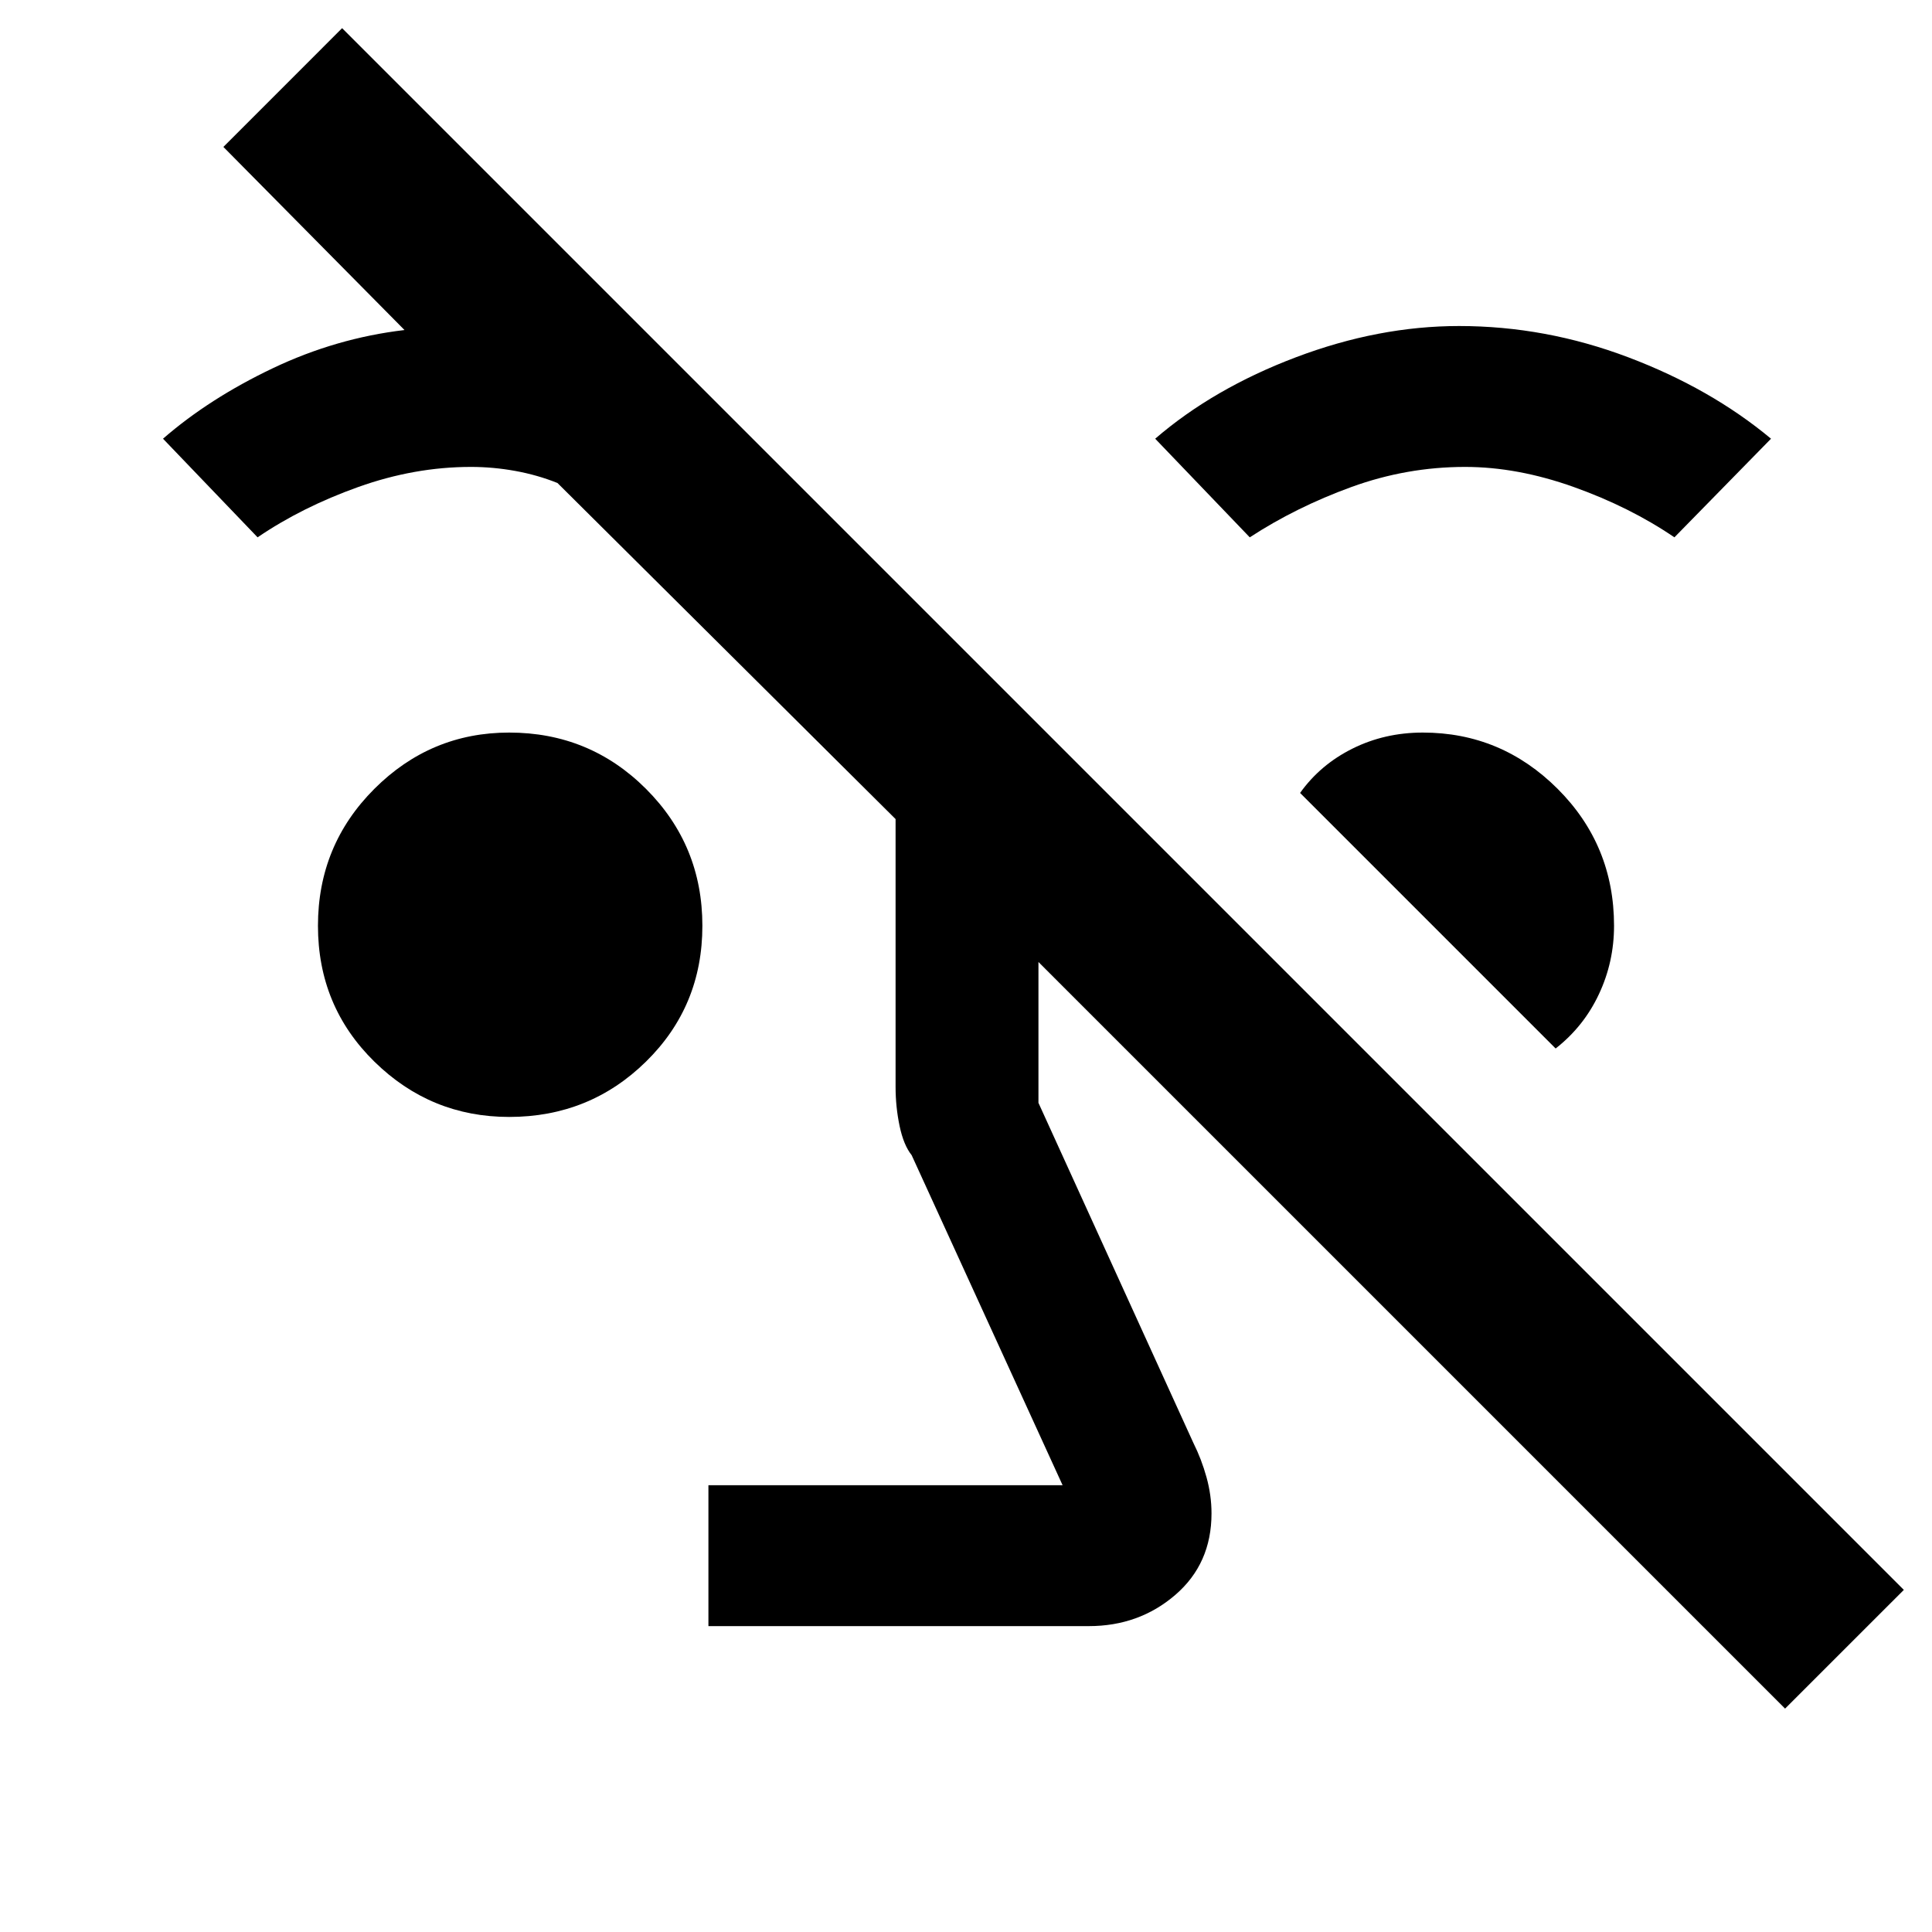 <svg xmlns="http://www.w3.org/2000/svg" height="40" width="40"><path d="M36.958 35.375 21.5 19.917V22.833L24.708 29.875Q24.875 30.208 24.979 30.583Q25.083 30.958 25.083 31.333Q25.083 32.375 24.333 33.021Q23.583 33.667 22.542 33.667H14.667V30.75H22L18.875 23.917Q18.708 23.708 18.625 23.312Q18.542 22.917 18.542 22.5V16.958L11.542 10Q11.125 9.833 10.667 9.75Q10.208 9.667 9.75 9.667Q8.583 9.667 7.417 10.083Q6.25 10.5 5.333 11.125L3.375 9.083Q4.333 8.25 5.646 7.625Q6.958 7 8.375 6.833L4.625 3.042L7.083 0.583L39.417 32.917ZM10.542 23.125Q8.917 23.125 7.75 21.979Q6.583 20.833 6.583 19.167Q6.583 17.5 7.75 16.333Q8.917 15.167 10.542 15.167Q12.208 15.167 13.375 16.333Q14.542 17.5 14.542 19.167Q14.542 20.833 13.375 21.979Q12.208 23.125 10.542 23.125ZM32.208 21.708 26.917 16.417Q27.333 15.833 28 15.5Q28.667 15.167 29.458 15.167Q31.083 15.167 32.25 16.333Q33.417 17.5 33.417 19.167Q33.417 19.917 33.104 20.583Q32.792 21.25 32.208 21.708ZM25.875 11.125 23.917 9.083Q25.125 8.042 26.833 7.396Q28.542 6.75 30.208 6.75Q32 6.75 33.708 7.396Q35.417 8.042 36.667 9.083L34.667 11.125Q33.75 10.5 32.583 10.083Q31.417 9.667 30.333 9.667Q29.125 9.667 27.979 10.083Q26.833 10.5 25.875 11.125Z"/></svg>